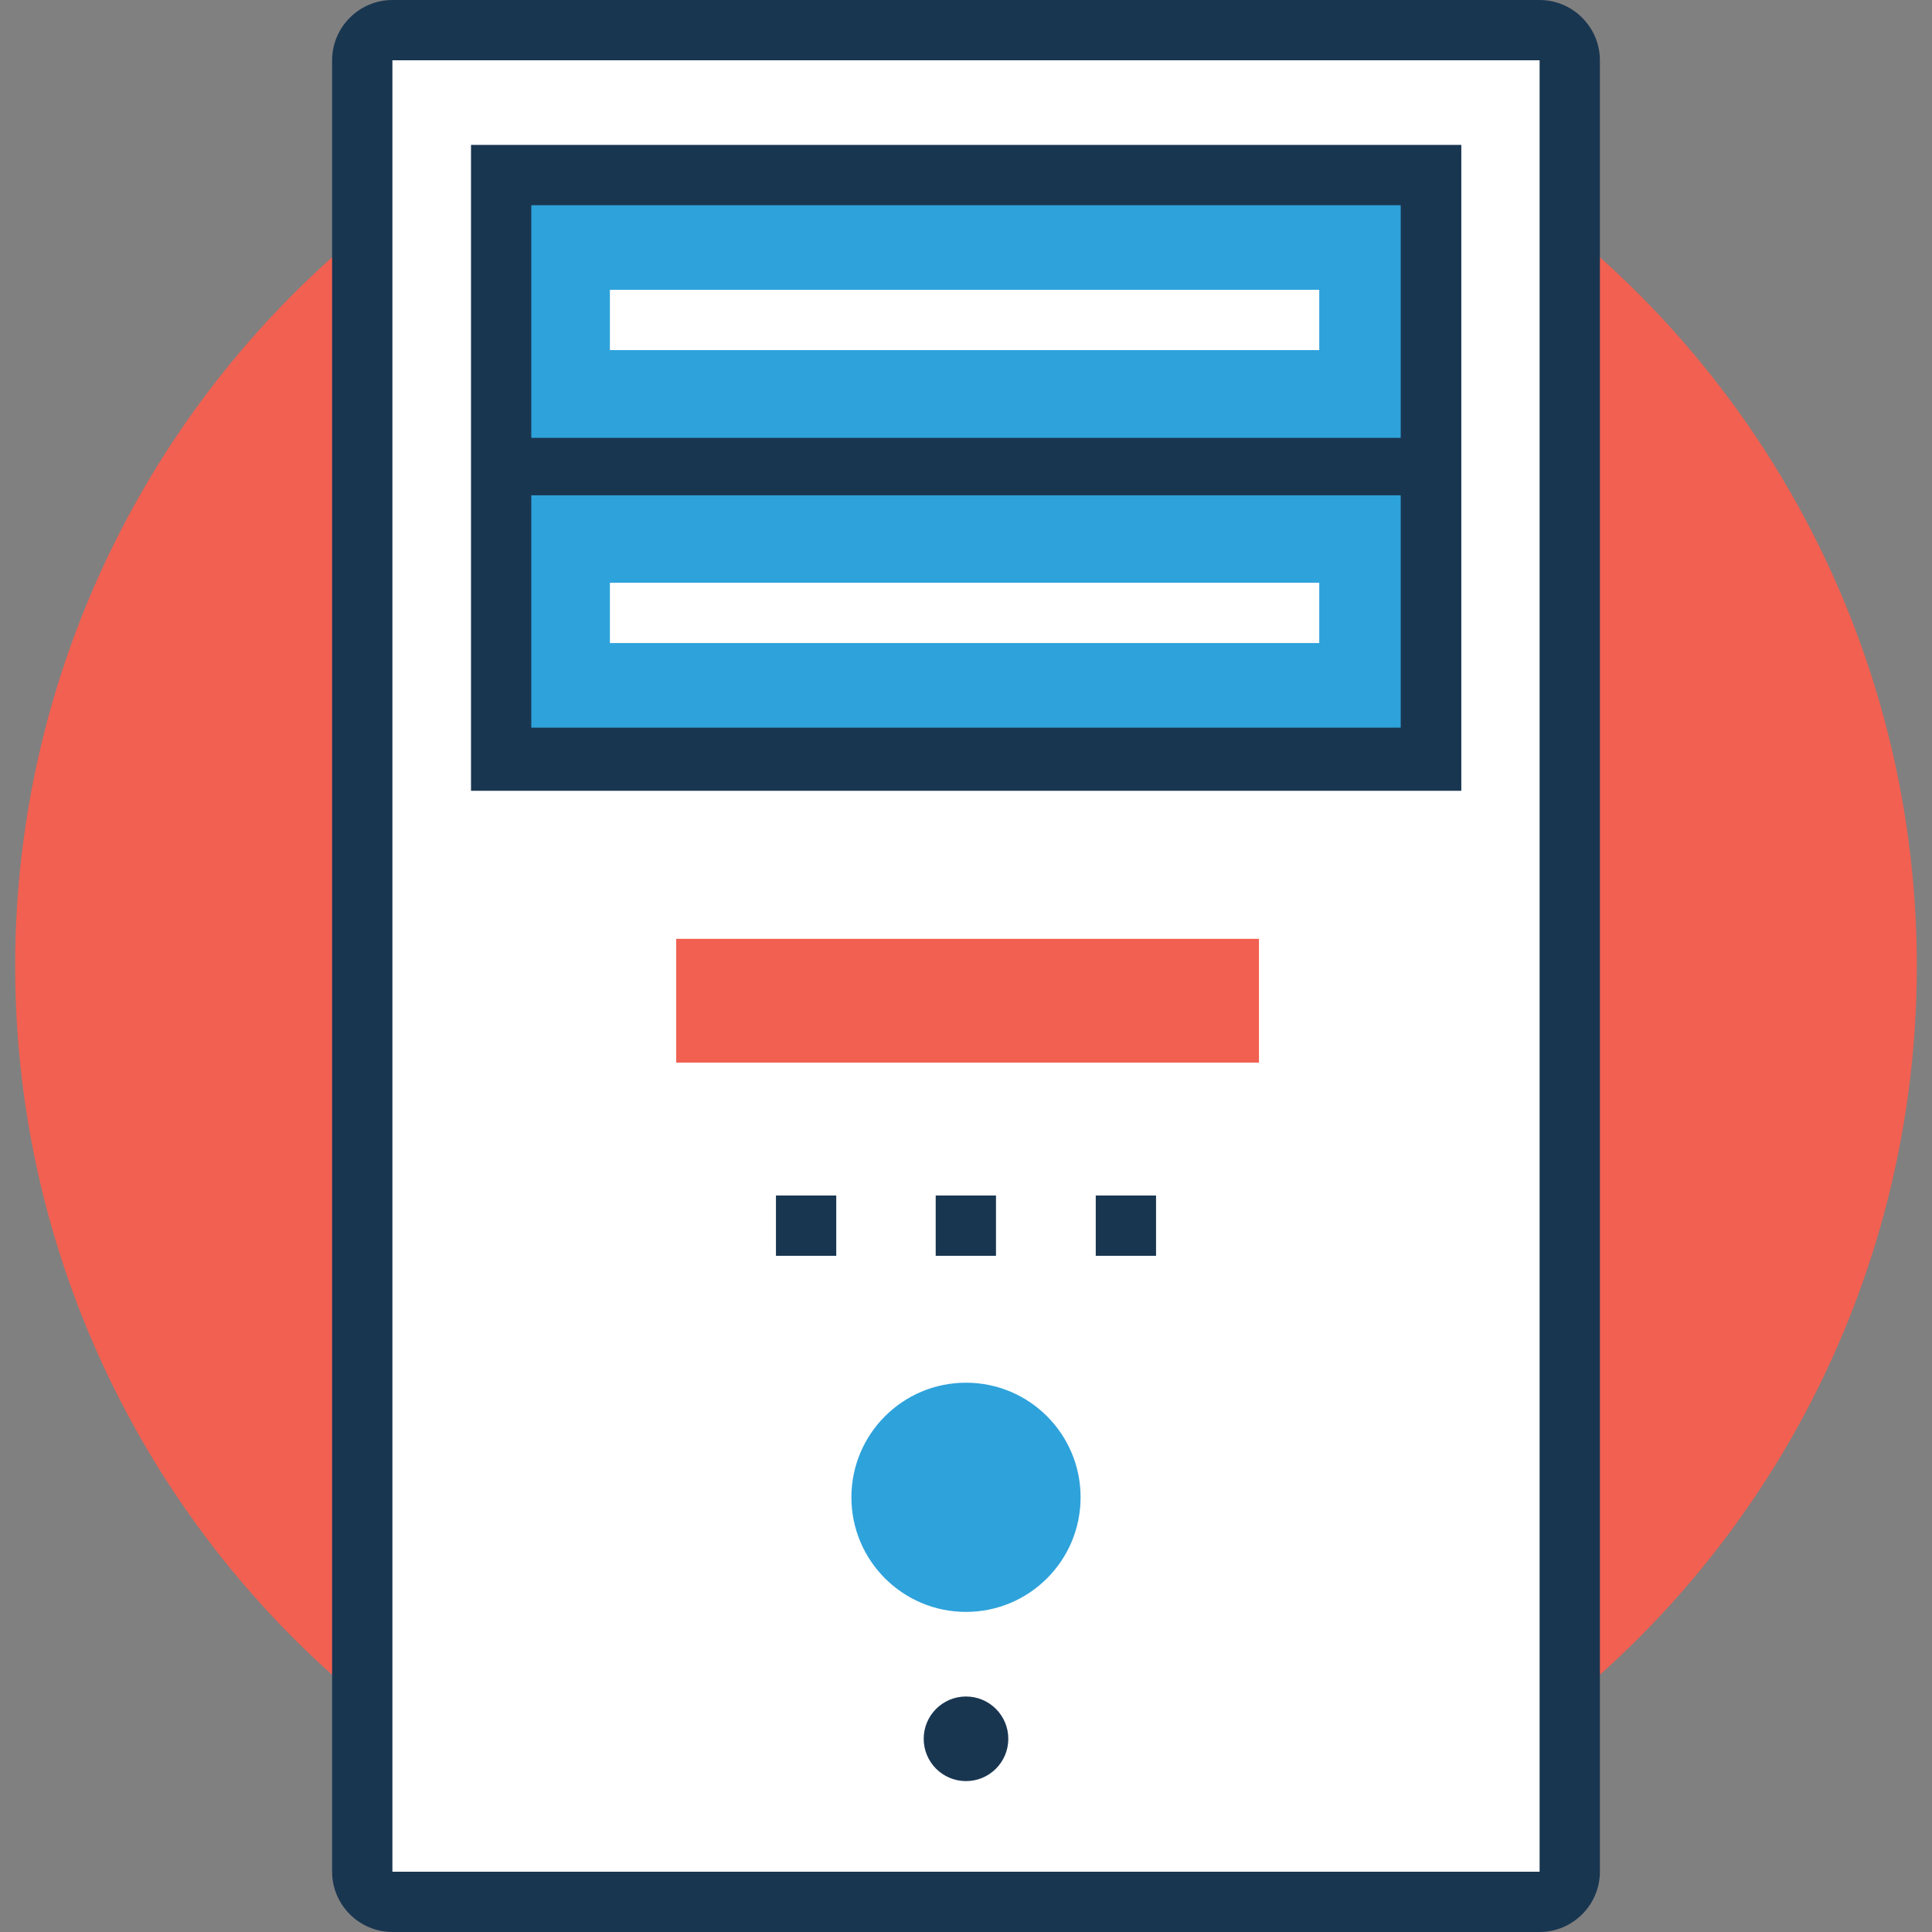 <?xml version="1.0" encoding="iso-8859-1"?>
<!-- Generator: Adobe Illustrator 19.0.0, SVG Export Plug-In . SVG Version: 6.00 Build 0)  -->
<svg version="1.1" id="Layer_1" xmlns="http://www.w3.org/2000/svg" xmlns:xlink="http://www.w3.org/1999/xlink" x="0px" y="0px"
	 viewBox="0 0 395.636 395.636" style="enable-background:new 0 0 395.636 395.636;" xml:space="preserve">
<rect x="0" y="0" width="395.636" height="395.636" fill="#808080" stroke="none"/>
<circle style="fill:#F16051;" cx="197.818" cy="197.818" r="194.715"/>
<path style="fill:#FFFFFF;" d="M315.281,389.43H80.356c-3.685,0-6.206-2.457-6.206-6.206V12.347c0-3.685,2.457-6.206,6.206-6.206
	h234.925c3.685,0,6.206,2.457,6.206,6.206v370.941C321.487,386.974,318.966,389.43,315.281,389.43z"/>
<path style="fill:#193651;" d="M315.281,395.636H80.356c-6.788,0-12.347-5.56-12.347-12.347V12.347C68.008,5.56,73.568,0,80.356,0
	h234.925c6.788,0,12.347,5.56,12.347,12.347v370.941C327.628,390.077,322.069,395.636,315.281,395.636z M80.356,12.347v370.941
	h234.925V12.347H80.356z"/>
<rect x="102.594" y="35.879" style="fill:#2EA2DB;" width="190.384" height="59.992"/>
<rect x="138.473" y="192.259" style="fill:#F16051;" width="119.337" height="25.341"/>
<circle style="fill:#2EA2DB;" cx="197.818" cy="306.618" r="23.467"/>
<g>
	<circle style="fill:#193651;" cx="197.818" cy="356.073" r="8.663"/>
	<rect x="158.901" y="244.816" style="fill:#193651;" width="12.347" height="12.347"/>
	<rect x="191.612" y="244.816" style="fill:#193651;" width="12.347" height="12.347"/>
	<rect x="224.388" y="244.816" style="fill:#193651;" width="12.347" height="12.347"/>
</g>
<rect x="124.897" y="59.345" style="fill:#FFFFFF;" width="145.261" height="12.347"/>
<rect x="102.594" y="95.806" style="fill:#2EA2DB;" width="190.384" height="59.992"/>
<path style="fill:#193651;" d="M96.453,29.673v132.267h202.796V29.673H96.453z M286.836,149.01H108.8v-47.58h178.036V149.01z
	 M286.836,89.665H108.8V42.02h178.036V89.665z"/>
<rect x="124.897" y="119.337" style="fill:#FFFFFF;" width="145.261" height="12.347"/>
<g>
</g>
<g>
</g>
<g>
</g>
<g>
</g>
<g>
</g>
<g>
</g>
<g>
</g>
<g>
</g>
<g>
</g>
<g>
</g>
<g>
</g>
<g>
</g>
<g>
</g>
<g>
</g>
<g>
</g>
</svg>

